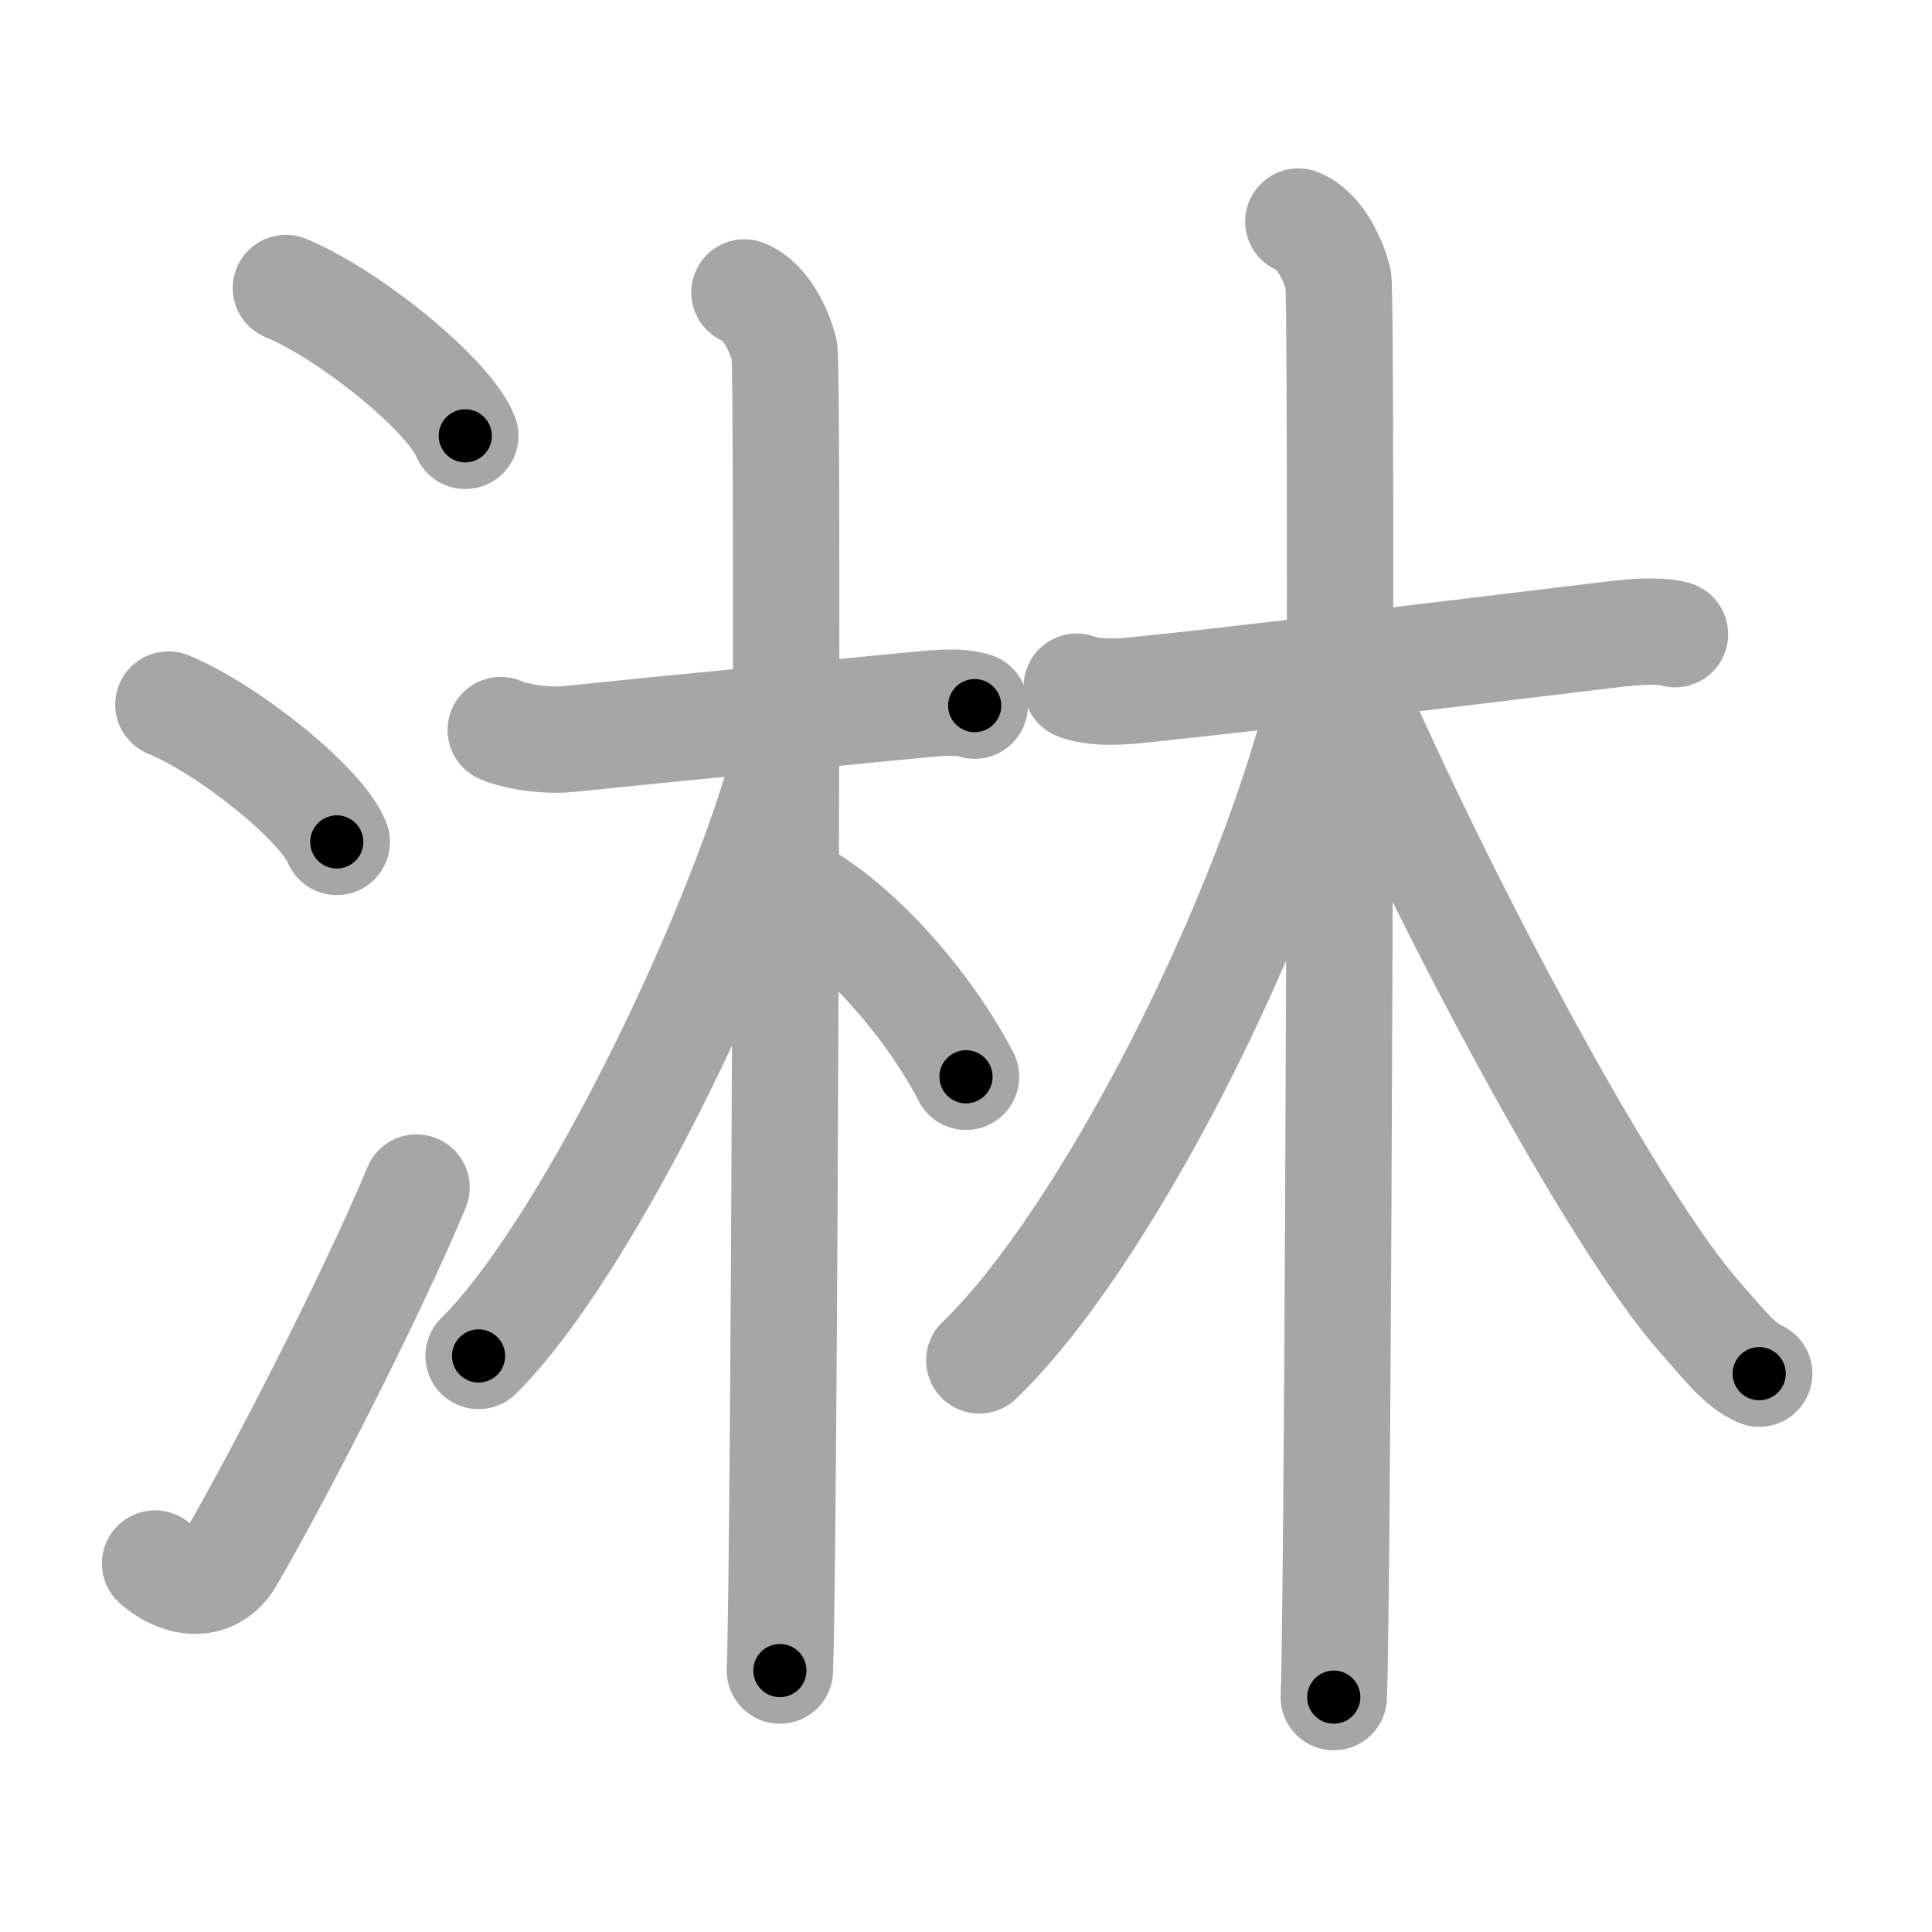 <svg xmlns="http://www.w3.org/2000/svg" viewBox="0 0 109 109" id="6dcb"><g fill="none" stroke="#a6a6a6" stroke-width="6" stroke-linecap="round" stroke-linejoin="round"><g><g><path d="M16.13,16.25c3.57,1.47,9.22,6.05,10.12,8.34" /><path d="M9.5,39.75c3.35,1.37,8.66,5.62,9.5,7.75" /><path d="M8.75,88.21c1.5,1.31,3.31,1.36,4.25-0.25C15.75,83.25,21,73,23.5,67" /></g><g><g><path d="M28.25,41.19c0.58,0.28,2.33,0.66,3.88,0.5c6.62-0.69,13.35-1.31,19.17-1.88c1.55-0.15,2.72-0.28,3.69,0" /><path d="M42,16.5c1.25,0.5,2,2.25,2.25,3.25s0,68.25-0.25,74.5" /><path d="M44.25,43C41.4,53.33,32.92,70.65,27,76.5" /><path d="M45.75,50.75c3.31,2.11,6.86,6.32,8.75,10" /></g><g><path d="M60.75,38.74c0.52,0.23,1.63,0.36,3.01,0.23c4.85-0.46,17.84-2.05,27.31-3.19c1.37-0.16,2.57-0.23,3.43,0" /><path d="M73.25,12.5c1.25,0.5,2,2.25,2.25,3.25s0,73.75-0.25,80" /><path d="M74.75,38.5C71.72,51.67,62.28,70,55.25,76.75" /><path d="M75.75,37.75c5.92,13.68,15.4,31.23,20.21,36.63c1.37,1.54,2.14,2.6,3.29,3.12" /></g></g></g></g><g fill="none" stroke="#000" stroke-width="3" stroke-linecap="round" stroke-linejoin="round"><path d="M16.13,16.25c3.57,1.47,9.22,6.05,10.12,8.34" stroke-dasharray="13.301" stroke-dashoffset="13.301"><animate attributeName="stroke-dashoffset" values="13.301;13.301;0" dur="0.266s" fill="freeze" begin="0s;6dcb.click" /></path><path d="M9.5,39.75c3.35,1.37,8.66,5.62,9.5,7.75" stroke-dasharray="12.435" stroke-dashoffset="12.435"><animate attributeName="stroke-dashoffset" values="12.435" fill="freeze" begin="6dcb.click" /><animate attributeName="stroke-dashoffset" values="12.435;12.435;0" keyTimes="0;0.517;1" dur="0.515s" fill="freeze" begin="0s;6dcb.click" /></path><path d="M8.75,88.21c1.5,1.31,3.31,1.36,4.25-0.25C15.75,83.25,21,73,23.5,67" stroke-dasharray="28.42" stroke-dashoffset="28.42"><animate attributeName="stroke-dashoffset" values="28.42" fill="freeze" begin="6dcb.click" /><animate attributeName="stroke-dashoffset" values="28.42;28.42;0" keyTimes="0;0.645;1" dur="0.799s" fill="freeze" begin="0s;6dcb.click" /></path><path d="M28.25,41.19c0.58,0.28,2.33,0.66,3.88,0.5c6.62-0.69,13.35-1.31,19.17-1.88c1.55-0.15,2.72-0.28,3.69,0" stroke-dasharray="26.92" stroke-dashoffset="26.92"><animate attributeName="stroke-dashoffset" values="26.92" fill="freeze" begin="6dcb.click" /><animate attributeName="stroke-dashoffset" values="26.92;26.92;0" keyTimes="0;0.748;1" dur="1.068s" fill="freeze" begin="0s;6dcb.click" /></path><path d="M42,16.5c1.25,0.5,2,2.25,2.25,3.25s0,68.25-0.25,74.5" stroke-dasharray="78.586" stroke-dashoffset="78.586"><animate attributeName="stroke-dashoffset" values="78.586" fill="freeze" begin="6dcb.click" /><animate attributeName="stroke-dashoffset" values="78.586;78.586;0" keyTimes="0;0.644;1" dur="1.659s" fill="freeze" begin="0s;6dcb.click" /></path><path d="M44.25,43C41.4,53.33,32.92,70.65,27,76.5" stroke-dasharray="37.943" stroke-dashoffset="37.943"><animate attributeName="stroke-dashoffset" values="37.943" fill="freeze" begin="6dcb.click" /><animate attributeName="stroke-dashoffset" values="37.943;37.943;0" keyTimes="0;0.814;1" dur="2.038s" fill="freeze" begin="0s;6dcb.click" /></path><path d="M45.75,50.75c3.31,2.11,6.86,6.32,8.75,10" stroke-dasharray="13.419" stroke-dashoffset="13.419"><animate attributeName="stroke-dashoffset" values="13.419" fill="freeze" begin="6dcb.click" /><animate attributeName="stroke-dashoffset" values="13.419;13.419;0" keyTimes="0;0.884;1" dur="2.306s" fill="freeze" begin="0s;6dcb.click" /></path><path d="M60.75,38.74c0.52,0.23,1.63,0.36,3.01,0.23c4.85-0.46,17.84-2.05,27.31-3.19c1.37-0.16,2.57-0.23,3.43,0" stroke-dasharray="33.989" stroke-dashoffset="33.989"><animate attributeName="stroke-dashoffset" values="33.989" fill="freeze" begin="6dcb.click" /><animate attributeName="stroke-dashoffset" values="33.989;33.989;0" keyTimes="0;0.872;1" dur="2.646s" fill="freeze" begin="0s;6dcb.click" /></path><path d="M73.25,12.5c1.25,0.5,2,2.25,2.25,3.25s0,73.75-0.25,80" stroke-dasharray="84.086" stroke-dashoffset="84.086"><animate attributeName="stroke-dashoffset" values="84.086" fill="freeze" begin="6dcb.click" /><animate attributeName="stroke-dashoffset" values="84.086;84.086;0" keyTimes="0;0.807;1" dur="3.278s" fill="freeze" begin="0s;6dcb.click" /></path><path d="M74.75,38.5C71.72,51.67,62.28,70,55.25,76.75" stroke-dasharray="43.342" stroke-dashoffset="43.342"><animate attributeName="stroke-dashoffset" values="43.342" fill="freeze" begin="6dcb.click" /><animate attributeName="stroke-dashoffset" values="43.342;43.342;0" keyTimes="0;0.883;1" dur="3.711s" fill="freeze" begin="0s;6dcb.click" /></path><path d="M75.75,37.75c5.92,13.68,15.4,31.23,20.21,36.63c1.37,1.54,2.14,2.6,3.29,3.12" stroke-dasharray="46.503" stroke-dashoffset="46.503"><animate attributeName="stroke-dashoffset" values="46.503" fill="freeze" begin="6dcb.click" /><animate attributeName="stroke-dashoffset" values="46.503;46.503;0" keyTimes="0;0.889;1" dur="4.176s" fill="freeze" begin="0s;6dcb.click" /></path></g></svg>
